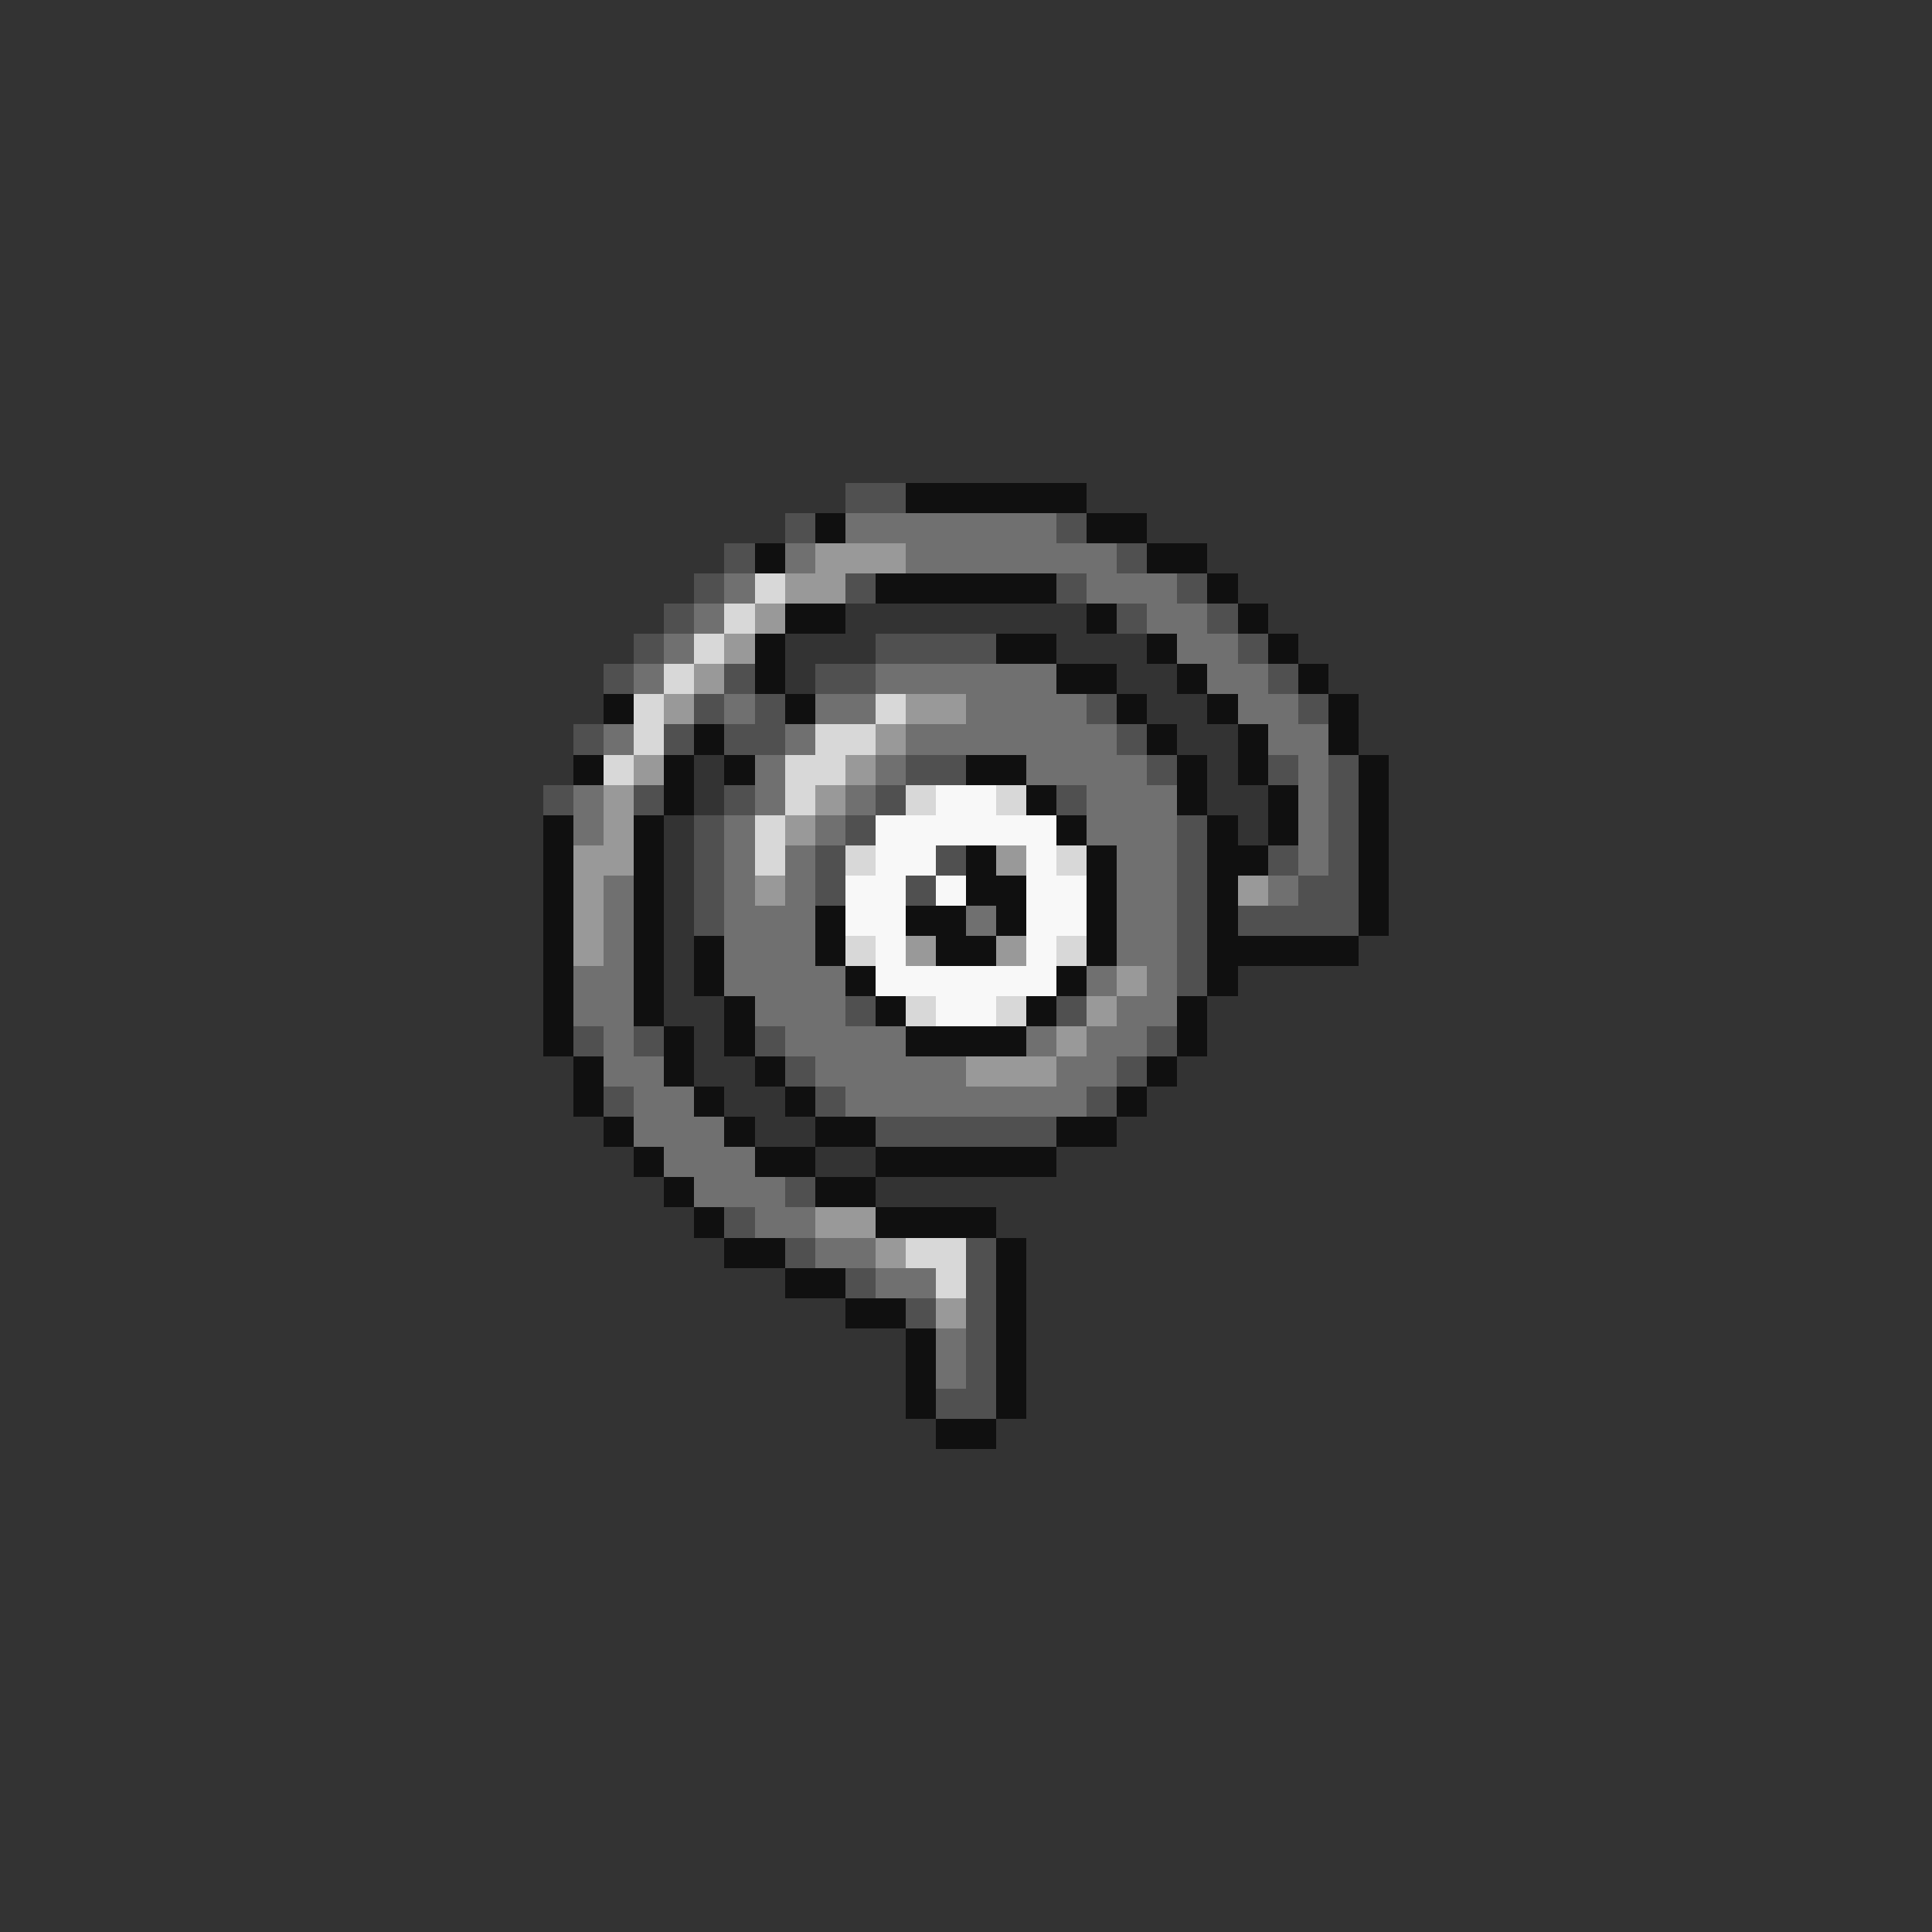 <svg xmlns="http://www.w3.org/2000/svg" viewBox="0 -0.5 64 64" shape-rendering="crispEdges">
<rect x="0" y="-0.5" width="64" height="64" fill="#333333" stroke="none"/>
<path stroke="#505050" d="M28 16h2M26 17h1M35 17h1M24 18h1M37 18h1M23 19h1M28 19h1M35 19h1M39 19h1M22 20h1M37 20h1M40 20h1M21 21h1M29 21h4M41 21h1M20 22h1M24 22h1M27 22h2M42 22h1M23 23h1M25 23h1M36 23h1M43 23h1M19 24h1M22 24h1M24 24h2M37 24h1M30 25h2M38 25h1M42 25h1M44 25h1M18 26h1M21 26h1M24 26h1M29 26h1M35 26h1M44 26h1M23 27h1M28 27h1M39 27h1M44 27h1M23 28h1M27 28h1M31 28h1M39 28h1M42 28h1M44 28h1M23 29h1M27 29h1M30 29h1M39 29h1M43 29h2M23 30h1M39 30h1M41 30h4M39 31h1M39 32h1M28 33h1M35 33h1M19 34h1M21 34h1M25 34h1M38 34h1M26 35h1M37 35h1M20 36h1M27 36h1M36 36h1M29 37h6M26 39h1M24 40h1M26 41h1M32 41h1M28 42h1M32 42h1M30 43h1M32 43h1M32 44h1M32 45h1M31 46h2" />
<path stroke="#101010" d="M30 16h6M27 17h1M36 17h2M25 18h1M38 18h2M29 19h6M40 19h1M26 20h2M36 20h1M41 20h1M25 21h1M33 21h2M38 21h1M42 21h1M25 22h1M35 22h2M39 22h1M43 22h1M20 23h1M26 23h1M37 23h1M40 23h1M44 23h1M23 24h1M38 24h1M41 24h1M44 24h1M19 25h1M22 25h1M24 25h1M32 25h2M39 25h1M41 25h1M45 25h1M22 26h1M34 26h1M39 26h1M42 26h1M45 26h1M18 27h1M21 27h1M35 27h1M40 27h1M42 27h1M45 27h1M18 28h1M21 28h1M32 28h1M36 28h1M40 28h2M45 28h1M18 29h1M21 29h1M32 29h2M36 29h1M40 29h1M45 29h1M18 30h1M21 30h1M27 30h1M30 30h2M33 30h1M36 30h1M40 30h1M45 30h1M18 31h1M21 31h1M23 31h1M27 31h1M31 31h2M36 31h1M40 31h5M18 32h1M21 32h1M23 32h1M28 32h1M35 32h1M40 32h1M18 33h1M21 33h1M24 33h1M29 33h1M34 33h1M39 33h1M18 34h1M22 34h1M24 34h1M30 34h4M39 34h1M19 35h1M22 35h1M25 35h1M38 35h1M19 36h1M23 36h1M26 36h1M37 36h1M20 37h1M24 37h1M27 37h2M35 37h2M21 38h1M25 38h2M29 38h6M22 39h1M27 39h2M23 40h1M29 40h4M24 41h2M33 41h1M26 42h2M33 42h1M28 43h2M33 43h1M30 44h1M33 44h1M30 45h1M33 45h1M30 46h1M33 46h1M31 47h2" />
<path stroke="#707070" d="M28 17h7M26 18h1M30 18h7M24 19h1M36 19h3M23 20h1M38 20h2M22 21h1M39 21h2M21 22h1M29 22h6M40 22h2M24 23h1M27 23h2M32 23h4M41 23h2M20 24h1M26 24h1M30 24h7M42 24h2M25 25h1M29 25h1M34 25h4M43 25h1M19 26h1M25 26h1M28 26h1M36 26h3M43 26h1M19 27h1M24 27h1M27 27h1M36 27h3M43 27h1M24 28h1M26 28h1M37 28h2M43 28h1M20 29h1M24 29h1M26 29h1M37 29h2M42 29h1M20 30h1M24 30h3M32 30h1M37 30h2M20 31h1M24 31h3M37 31h2M19 32h2M24 32h4M36 32h1M38 32h1M19 33h2M25 33h3M37 33h2M20 34h1M26 34h4M34 34h1M36 34h2M20 35h2M27 35h5M35 35h2M21 36h2M28 36h8M21 37h3M22 38h3M23 39h3M25 40h2M27 41h2M29 42h2M31 44h1M31 45h1" />
<path stroke="#999999" d="M27 18h3M26 19h2M25 20h1M24 21h1M23 22h1M22 23h1M30 23h2M29 24h1M21 25h1M28 25h1M20 26h1M27 26h1M20 27h1M26 27h1M19 28h2M33 28h1M19 29h1M25 29h1M41 29h1M19 30h1M19 31h1M30 31h1M33 31h1M37 32h1M36 33h1M35 34h1M32 35h3M27 40h2M29 41h1M31 43h1" />
<path stroke="#d8d8d8" d="M25 19h1M24 20h1M23 21h1M22 22h1M21 23h1M29 23h1M21 24h1M27 24h2M20 25h1M26 25h2M26 26h1M30 26h1M33 26h1M25 27h1M25 28h1M28 28h1M35 28h1M28 31h1M35 31h1M30 33h1M33 33h1M30 41h2M31 42h1" />
<path stroke="#f8f8f8" d="M31 26h2M29 27h6M29 28h2M34 28h1M28 29h2M31 29h1M34 29h2M28 30h2M34 30h2M29 31h1M34 31h1M29 32h6M31 33h2" />
</svg>